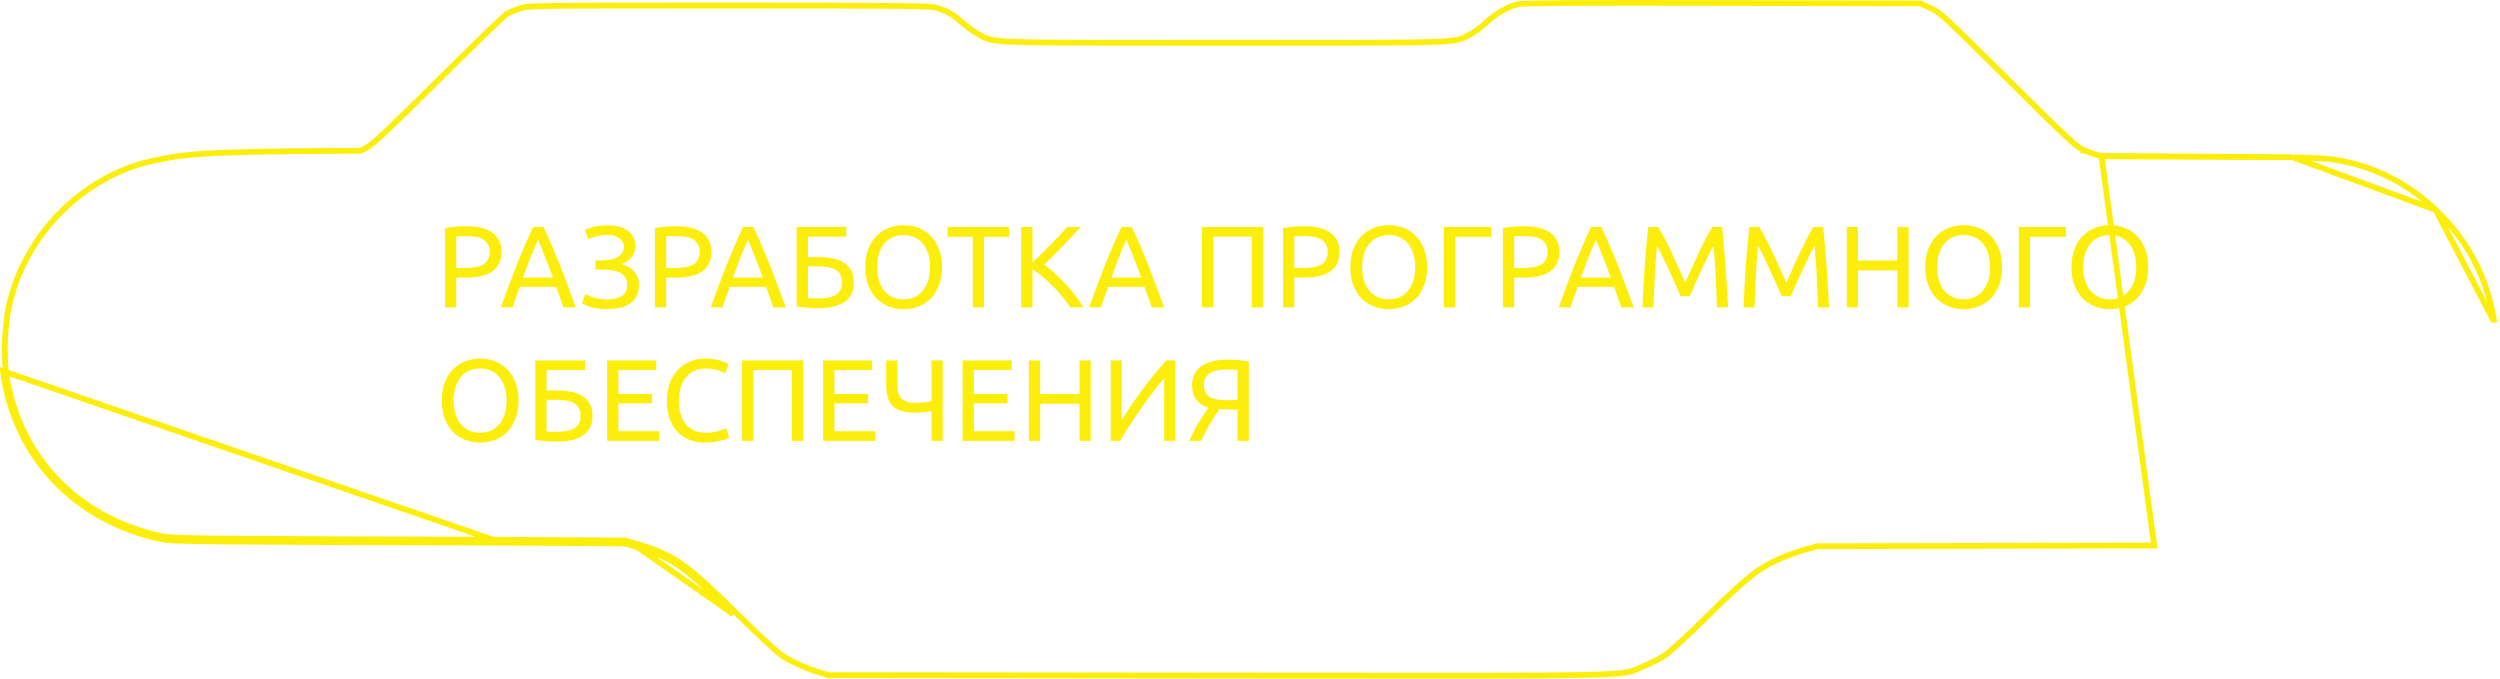 <svg width="431" height="117" viewBox="0 0 431 117" fill="none" xmlns="http://www.w3.org/2000/svg">
<path d="M419.918 36.185L419.918 36.185C425.462 41.467 428.815 47.91 430.007 55.482C430.007 55.483 430.007 55.483 430.007 55.483L419.918 36.185ZM419.918 36.185C414.984 31.465 409.009 28.524 402.303 27.502C401.363 27.359 399.47 27.267 397.888 27.211C397.103 27.183 396.406 27.165 395.957 27.153L395.675 27.146C395.593 27.144 395.529 27.142 395.488 27.141C395.468 27.14 395.449 27.14 395.435 27.139C395.433 27.139 395.428 27.138 395.422 27.138C395.415 27.137 395.406 27.137 395.397 27.136C395.392 27.135 395.38 27.134 395.365 27.131C395.358 27.13 395.339 27.126 395.328 27.123C395.317 27.12 395.292 27.112 395.267 27.103M419.918 36.185L395.267 27.103M362.295 26.883C361.525 26.75 360.227 26.314 359.366 25.934M362.295 26.883L371.383 94.044L371.382 94.044L313.41 94.168L313.343 94.168L313.279 94.186L311.306 94.728C310.196 95.031 308.349 95.681 307.171 96.183L307.17 96.184C303.277 97.853 301.222 99.469 294.558 106.041C292.872 107.704 291.174 109.324 289.8 110.592C288.408 111.876 287.389 112.761 287.037 112.992C286.282 113.488 284.66 114.313 283.42 114.824L283.418 114.825C283.078 114.968 282.803 115.094 282.557 115.207C281.944 115.489 281.506 115.691 280.655 115.861C279.446 116.102 277.45 116.26 273.204 116.358C265.823 116.527 251.756 116.511 223.468 116.48C219.274 116.475 214.767 116.471 209.923 116.466L142.776 116.392L141.122 115.871L141.118 115.87C138.815 115.166 136.416 114.049 134.758 112.966L134.756 112.965C134.6 112.865 134.257 112.586 133.744 112.138C133.242 111.699 132.604 111.12 131.874 110.442C130.413 109.084 128.592 107.335 126.77 105.524L126.769 105.522C122.591 101.402 119.923 98.928 117.549 97.267C115.155 95.593 113.07 94.752 110.08 93.867L110.079 93.867L107.81 93.2L107.742 93.18L107.672 93.18L86.507 93.056L86.506 93.056C60.985 92.982 46.814 92.933 38.802 92.856C34.795 92.817 32.333 92.772 30.764 92.713C29.188 92.654 28.539 92.582 28.14 92.499L28.139 92.499C13.316 89.453 2.923 78.506 1.003 63.909C0.641 61.078 0.86 56.024 1.49 53.039L1.49 53.039C3.871 41.708 12.499 32.096 23.529 28.471C24.591 28.133 26.687 27.621 28.197 27.352C28.467 27.308 28.724 27.259 28.996 27.206C30.084 26.998 31.426 26.742 34.932 26.517C39.334 26.234 47.126 26.005 62.007 26L62.134 26L62.245 25.94C62.458 25.825 62.764 25.667 63.191 25.455L63.192 25.455C63.496 25.302 63.893 25.012 64.426 24.564C64.967 24.108 65.679 23.463 66.62 22.575C68.504 20.798 71.326 18.028 75.581 13.806L75.582 13.805C78.603 10.794 81.444 8.006 83.588 5.933C84.66 4.897 85.557 4.041 86.214 3.426C86.543 3.119 86.81 2.873 87.008 2.697C87.107 2.608 87.187 2.539 87.247 2.488C87.3 2.444 87.326 2.424 87.335 2.418C87.772 2.168 88.809 1.718 89.617 1.457L89.624 1.454L89.624 1.454L89.641 1.449C90.308 1.222 90.694 1.091 95.212 1.027C99.753 0.962 108.406 0.962 125.628 0.962C141.183 0.962 149.87 0.975 154.818 1.03C157.294 1.058 158.827 1.096 159.814 1.149C160.803 1.202 161.21 1.268 161.454 1.337C163.326 1.907 164.299 2.461 165.876 3.872L165.879 3.875C166.704 4.601 167.944 5.517 168.662 5.891C168.778 5.955 168.888 6.018 168.995 6.079C169.485 6.36 169.923 6.611 170.67 6.795C171.557 7.014 172.891 7.146 175.394 7.231C179.94 7.385 188.486 7.384 205.552 7.383C207.326 7.383 209.193 7.383 211.156 7.383C212.652 7.383 214.091 7.383 215.475 7.383C233.033 7.384 241.798 7.384 246.449 7.243C248.952 7.168 250.3 7.051 251.197 6.861C251.978 6.696 252.423 6.472 252.931 6.215C253.022 6.169 253.115 6.122 253.211 6.075C253.924 5.744 255.245 4.769 256.193 3.895C258.147 2.158 260.042 1.102 261.83 0.705C261.919 0.689 262.138 0.668 262.534 0.647C262.925 0.628 263.462 0.61 264.16 0.594C265.556 0.563 267.587 0.539 270.375 0.524C275.952 0.493 284.547 0.493 297.128 0.518L331.065 0.592L332.81 1.384C332.811 1.384 332.812 1.385 332.813 1.385C333.64 1.776 334.173 2.071 335.892 3.652C337.628 5.248 340.537 8.123 346.116 13.658L346.468 13.303L346.116 13.658C351.368 18.866 354.31 21.768 356.109 23.441C357.903 25.11 358.604 25.601 359.366 25.934M362.295 26.883C362.365 26.895 362.483 26.9 362.585 26.904C362.712 26.909 362.884 26.913 363.097 26.918C363.524 26.926 364.121 26.935 364.858 26.944C366.333 26.96 368.372 26.976 370.731 26.991C375.451 27.021 381.458 27.048 386.81 27.069C388.424 27.076 389.98 27.082 391.422 27.088C392.827 27.093 394.126 27.098 395.267 27.103M362.295 26.883L395.267 27.103M359.366 25.934C359.367 25.935 359.367 25.935 359.367 25.935L359.567 25.477L359.365 25.934C359.366 25.934 359.366 25.934 359.366 25.934ZM86.504 93.556C35.464 93.408 29.814 93.359 28.038 92.988C13.015 89.902 2.456 78.79 0.507 63.974L86.504 93.556ZM86.504 93.556L107.669 93.68M86.504 93.556L107.669 93.68M107.669 93.68L109.939 94.347M107.669 93.68L109.939 94.347M109.939 94.347C115.859 96.1 118.055 97.631 126.417 105.878L109.939 94.347Z" stroke="#FCEE0A"/>
<path d="M80.4 39C82.347 39 83.84 39.373 84.88 40.12C85.933 40.853 86.46 41.953 86.46 43.42C86.46 44.22 86.313 44.907 86.02 45.48C85.74 46.04 85.327 46.5 84.78 46.86C84.247 47.207 83.593 47.46 82.82 47.62C82.047 47.78 81.173 47.86 80.2 47.86H78.66V53H76.72V39.34C77.267 39.207 77.873 39.12 78.54 39.08C79.22 39.027 79.84 39 80.4 39ZM80.56 40.7C79.733 40.7 79.1 40.72 78.66 40.76V46.2H80.12C80.787 46.2 81.387 46.16 81.92 46.08C82.453 45.987 82.9 45.84 83.26 45.64C83.633 45.427 83.92 45.14 84.12 44.78C84.32 44.42 84.42 43.96 84.42 43.4C84.42 42.867 84.313 42.427 84.1 42.08C83.9 41.733 83.62 41.46 83.26 41.26C82.913 41.047 82.507 40.9 82.04 40.82C81.573 40.74 81.08 40.7 80.56 40.7ZM97.152 53C96.925 52.4 96.712 51.813 96.512 51.24C96.312 50.653 96.105 50.06 95.892 49.46H89.612L88.352 53H86.332C86.865 51.533 87.365 50.18 87.832 48.94C88.299 47.687 88.752 46.5 89.192 45.38C89.645 44.26 90.092 43.193 90.532 42.18C90.972 41.153 91.432 40.14 91.912 39.14H93.692C94.172 40.14 94.632 41.153 95.072 42.18C95.512 43.193 95.952 44.26 96.392 45.38C96.845 46.5 97.305 47.687 97.772 48.94C98.239 50.18 98.739 51.533 99.272 53H97.152ZM95.332 47.86C94.905 46.7 94.478 45.58 94.052 44.5C93.638 43.407 93.205 42.36 92.752 41.36C92.285 42.36 91.838 43.407 91.412 44.5C90.999 45.58 90.585 46.7 90.172 47.86H95.332ZM102.646 44.9H103.686C104.126 44.9 104.573 44.867 105.026 44.8C105.479 44.733 105.893 44.613 106.266 44.44C106.639 44.253 106.946 44.007 107.186 43.7C107.426 43.393 107.546 43.007 107.546 42.54C107.546 41.94 107.286 41.453 106.766 41.08C106.259 40.693 105.579 40.5 104.726 40.5C103.993 40.5 103.333 40.587 102.746 40.76C102.159 40.92 101.726 41.087 101.446 41.26L100.826 39.68C100.986 39.573 101.199 39.473 101.466 39.38C101.746 39.273 102.053 39.18 102.386 39.1C102.733 39.02 103.106 38.96 103.506 38.92C103.906 38.867 104.319 38.84 104.746 38.84C105.439 38.84 106.079 38.913 106.666 39.06C107.253 39.207 107.759 39.433 108.186 39.74C108.613 40.033 108.946 40.413 109.186 40.88C109.426 41.333 109.546 41.873 109.546 42.5C109.546 43.14 109.339 43.74 108.926 44.3C108.526 44.86 107.933 45.267 107.146 45.52C107.546 45.627 107.926 45.78 108.286 45.98C108.659 46.167 108.979 46.413 109.246 46.72C109.526 47.013 109.746 47.36 109.906 47.76C110.079 48.16 110.166 48.627 110.166 49.16C110.166 49.893 110.026 50.527 109.746 51.06C109.479 51.58 109.099 52.007 108.606 52.34C108.126 52.673 107.539 52.913 106.846 53.06C106.153 53.22 105.386 53.3 104.546 53.3C104.039 53.3 103.559 53.26 103.106 53.18C102.653 53.113 102.246 53.033 101.886 52.94C101.526 52.833 101.213 52.72 100.946 52.6C100.679 52.48 100.473 52.38 100.326 52.3L100.906 50.7C101.053 50.78 101.246 50.873 101.486 50.98C101.739 51.087 102.019 51.187 102.326 51.28C102.633 51.373 102.973 51.453 103.346 51.52C103.719 51.587 104.113 51.62 104.526 51.62C105.659 51.62 106.539 51.433 107.166 51.06C107.806 50.673 108.126 50.027 108.126 49.12C108.126 48.587 108.013 48.153 107.786 47.82C107.573 47.473 107.273 47.2 106.886 47C106.513 46.8 106.066 46.667 105.546 46.6C105.039 46.52 104.486 46.48 103.886 46.48H102.646V44.9ZM116.591 39C118.538 39 120.031 39.373 121.071 40.12C122.125 40.853 122.651 41.953 122.651 43.42C122.651 44.22 122.505 44.907 122.211 45.48C121.931 46.04 121.518 46.5 120.971 46.86C120.438 47.207 119.785 47.46 119.011 47.62C118.238 47.78 117.365 47.86 116.391 47.86H114.851V53H112.911V39.34C113.458 39.207 114.065 39.12 114.731 39.08C115.411 39.027 116.031 39 116.591 39ZM116.751 40.7C115.925 40.7 115.291 40.72 114.851 40.76V46.2H116.311C116.978 46.2 117.578 46.16 118.111 46.08C118.645 45.987 119.091 45.84 119.451 45.64C119.825 45.427 120.111 45.14 120.311 44.78C120.511 44.42 120.611 43.96 120.611 43.4C120.611 42.867 120.505 42.427 120.291 42.08C120.091 41.733 119.811 41.46 119.451 41.26C119.105 41.047 118.698 40.9 118.231 40.82C117.765 40.74 117.271 40.7 116.751 40.7ZM133.343 53C133.117 52.4 132.903 51.813 132.703 51.24C132.503 50.653 132.297 50.06 132.083 49.46H125.803L124.543 53H122.523C123.057 51.533 123.557 50.18 124.023 48.94C124.49 47.687 124.943 46.5 125.383 45.38C125.837 44.26 126.283 43.193 126.723 42.18C127.163 41.153 127.623 40.14 128.103 39.14H129.883C130.363 40.14 130.823 41.153 131.263 42.18C131.703 43.193 132.143 44.26 132.583 45.38C133.037 46.5 133.497 47.687 133.963 48.94C134.43 50.18 134.93 51.533 135.463 53H133.343ZM131.523 47.86C131.097 46.7 130.67 45.58 130.243 44.5C129.83 43.407 129.397 42.36 128.943 41.36C128.477 42.36 128.03 43.407 127.603 44.5C127.19 45.58 126.777 46.7 126.363 47.86H131.523ZM139.285 40.8V44.32H141.005C141.978 44.32 142.845 44.4 143.605 44.56C144.378 44.72 145.032 44.98 145.565 45.34C146.098 45.687 146.505 46.14 146.785 46.7C147.065 47.247 147.205 47.92 147.205 48.72C147.205 50.187 146.672 51.293 145.605 52.04C144.538 52.773 143.032 53.14 141.085 53.14C140.805 53.14 140.498 53.133 140.165 53.12C139.845 53.107 139.518 53.087 139.185 53.06C138.865 53.033 138.545 53 138.225 52.96C137.905 52.92 137.612 52.867 137.345 52.8V39.14H145.905V40.8H139.285ZM141.245 51.44C141.765 51.44 142.258 51.4 142.725 51.32C143.205 51.24 143.625 51.1 143.985 50.9C144.345 50.687 144.632 50.407 144.845 50.06C145.058 49.713 145.165 49.273 145.165 48.74C145.165 48.18 145.065 47.72 144.865 47.36C144.678 47 144.405 46.713 144.045 46.5C143.685 46.287 143.238 46.14 142.705 46.06C142.185 45.967 141.592 45.92 140.925 45.92H139.285V51.38C139.432 51.393 139.605 51.407 139.805 51.42C139.978 51.433 140.185 51.44 140.425 51.44C140.665 51.44 140.938 51.44 141.245 51.44ZM149.168 46.06C149.168 44.873 149.341 43.827 149.688 42.92C150.048 42.013 150.528 41.26 151.128 40.66C151.741 40.047 152.448 39.587 153.248 39.28C154.061 38.973 154.921 38.82 155.828 38.82C156.721 38.82 157.561 38.973 158.348 39.28C159.148 39.587 159.848 40.047 160.448 40.66C161.048 41.26 161.521 42.013 161.868 42.92C162.228 43.827 162.408 44.873 162.408 46.06C162.408 47.247 162.228 48.293 161.868 49.2C161.521 50.107 161.048 50.867 160.448 51.48C159.848 52.08 159.148 52.533 158.348 52.84C157.561 53.147 156.721 53.3 155.828 53.3C154.921 53.3 154.061 53.147 153.248 52.84C152.448 52.533 151.741 52.08 151.128 51.48C150.528 50.867 150.048 50.107 149.688 49.2C149.341 48.293 149.168 47.247 149.168 46.06ZM151.208 46.06C151.208 46.9 151.314 47.667 151.528 48.36C151.741 49.04 152.041 49.62 152.428 50.1C152.828 50.58 153.308 50.953 153.868 51.22C154.441 51.473 155.081 51.6 155.788 51.6C156.494 51.6 157.128 51.473 157.688 51.22C158.248 50.953 158.721 50.58 159.108 50.1C159.508 49.62 159.814 49.04 160.028 48.36C160.241 47.667 160.348 46.9 160.348 46.06C160.348 45.22 160.241 44.46 160.028 43.78C159.814 43.087 159.508 42.5 159.108 42.02C158.721 41.54 158.248 41.173 157.688 40.92C157.128 40.653 156.494 40.52 155.788 40.52C155.081 40.52 154.441 40.653 153.868 40.92C153.308 41.173 152.828 41.54 152.428 42.02C152.041 42.5 151.741 43.087 151.528 43.78C151.314 44.46 151.208 45.22 151.208 46.06ZM174.007 39.14V40.82H169.647V53H167.707V40.82H163.347V39.14H174.007ZM186.316 39.14C185.903 39.593 185.436 40.1 184.916 40.66C184.396 41.207 183.849 41.773 183.276 42.36C182.716 42.933 182.156 43.5 181.596 44.06C181.036 44.62 180.509 45.14 180.016 45.62C180.589 46.02 181.196 46.513 181.836 47.1C182.476 47.687 183.103 48.313 183.716 48.98C184.329 49.647 184.903 50.327 185.436 51.02C185.983 51.713 186.436 52.373 186.796 53H184.516C184.116 52.373 183.656 51.747 183.136 51.12C182.616 50.48 182.063 49.873 181.476 49.3C180.903 48.713 180.316 48.173 179.716 47.68C179.129 47.187 178.556 46.767 177.996 46.42V53H176.056V39.14H177.996V45.26C178.463 44.82 178.976 44.327 179.536 43.78C180.096 43.22 180.649 42.66 181.196 42.1C181.743 41.54 182.256 41.007 182.736 40.5C183.229 39.98 183.643 39.527 183.976 39.14H186.316ZM198.578 53C198.351 52.4 198.138 51.813 197.938 51.24C197.738 50.653 197.531 50.06 197.318 49.46H191.038L189.778 53H187.758C188.291 51.533 188.791 50.18 189.258 48.94C189.724 47.687 190.178 46.5 190.618 45.38C191.071 44.26 191.518 43.193 191.958 42.18C192.398 41.153 192.858 40.14 193.338 39.14H195.118C195.598 40.14 196.058 41.153 196.498 42.18C196.938 43.193 197.378 44.26 197.818 45.38C198.271 46.5 198.731 47.687 199.198 48.94C199.664 50.18 200.164 51.533 200.698 53H198.578ZM196.758 47.86C196.331 46.7 195.904 45.58 195.478 44.5C195.064 43.407 194.631 42.36 194.178 41.36C193.711 42.36 193.264 43.407 192.838 44.5C192.424 45.58 192.011 46.7 191.598 47.86H196.758ZM217.748 39.14V53H215.808V40.8H209.148V53H207.208V39.14H217.748ZM224.873 39C226.819 39 228.313 39.373 229.353 40.12C230.406 40.853 230.933 41.953 230.933 43.42C230.933 44.22 230.786 44.907 230.493 45.48C230.213 46.04 229.799 46.5 229.253 46.86C228.719 47.207 228.066 47.46 227.293 47.62C226.519 47.78 225.646 47.86 224.673 47.86H223.133V53H221.193V39.34C221.739 39.207 222.346 39.12 223.013 39.08C223.693 39.027 224.313 39 224.873 39ZM225.033 40.7C224.206 40.7 223.573 40.72 223.133 40.76V46.2H224.593C225.259 46.2 225.859 46.16 226.393 46.08C226.926 45.987 227.373 45.84 227.733 45.64C228.106 45.427 228.393 45.14 228.593 44.78C228.793 44.42 228.893 43.96 228.893 43.4C228.893 42.867 228.786 42.427 228.573 42.08C228.373 41.733 228.093 41.46 227.733 41.26C227.386 41.047 226.979 40.9 226.513 40.82C226.046 40.74 225.553 40.7 225.033 40.7ZM232.801 46.06C232.801 44.873 232.974 43.827 233.321 42.92C233.681 42.013 234.161 41.26 234.761 40.66C235.374 40.047 236.081 39.587 236.881 39.28C237.694 38.973 238.554 38.82 239.461 38.82C240.354 38.82 241.194 38.973 241.981 39.28C242.781 39.587 243.481 40.047 244.081 40.66C244.681 41.26 245.154 42.013 245.501 42.92C245.861 43.827 246.041 44.873 246.041 46.06C246.041 47.247 245.861 48.293 245.501 49.2C245.154 50.107 244.681 50.867 244.081 51.48C243.481 52.08 242.781 52.533 241.981 52.84C241.194 53.147 240.354 53.3 239.461 53.3C238.554 53.3 237.694 53.147 236.881 52.84C236.081 52.533 235.374 52.08 234.761 51.48C234.161 50.867 233.681 50.107 233.321 49.2C232.974 48.293 232.801 47.247 232.801 46.06ZM234.841 46.06C234.841 46.9 234.947 47.667 235.161 48.36C235.374 49.04 235.674 49.62 236.061 50.1C236.461 50.58 236.941 50.953 237.501 51.22C238.074 51.473 238.714 51.6 239.421 51.6C240.127 51.6 240.761 51.473 241.321 51.22C241.881 50.953 242.354 50.58 242.741 50.1C243.141 49.62 243.447 49.04 243.661 48.36C243.874 47.667 243.981 46.9 243.981 46.06C243.981 45.22 243.874 44.46 243.661 43.78C243.447 43.087 243.141 42.5 242.741 42.02C242.354 41.54 241.881 41.173 241.321 40.92C240.761 40.653 240.127 40.52 239.421 40.52C238.714 40.52 238.074 40.653 237.501 40.92C236.941 41.173 236.461 41.54 236.061 42.02C235.674 42.5 235.374 43.087 235.161 43.78C234.947 44.46 234.841 45.22 234.841 46.06ZM257.067 39.14V40.82H250.867V53H248.927V39.14H257.067ZM262.783 39C264.729 39 266.223 39.373 267.263 40.12C268.316 40.853 268.843 41.953 268.843 43.42C268.843 44.22 268.696 44.907 268.403 45.48C268.123 46.04 267.709 46.5 267.163 46.86C266.629 47.207 265.976 47.46 265.203 47.62C264.429 47.78 263.556 47.86 262.583 47.86H261.043V53H259.103V39.34C259.649 39.207 260.256 39.12 260.923 39.08C261.603 39.027 262.223 39 262.783 39ZM262.943 40.7C262.116 40.7 261.483 40.72 261.043 40.76V46.2H262.503C263.169 46.2 263.769 46.16 264.303 46.08C264.836 45.987 265.283 45.84 265.643 45.64C266.016 45.427 266.303 45.14 266.503 44.78C266.703 44.42 266.803 43.96 266.803 43.4C266.803 42.867 266.696 42.427 266.483 42.08C266.283 41.733 266.003 41.46 265.643 41.26C265.296 41.047 264.889 40.9 264.423 40.82C263.956 40.74 263.463 40.7 262.943 40.7ZM279.535 53C279.308 52.4 279.095 51.813 278.895 51.24C278.695 50.653 278.488 50.06 278.275 49.46H271.995L270.735 53H268.715C269.248 51.533 269.748 50.18 270.215 48.94C270.681 47.687 271.135 46.5 271.575 45.38C272.028 44.26 272.475 43.193 272.915 42.18C273.355 41.153 273.815 40.14 274.295 39.14H276.075C276.555 40.14 277.015 41.153 277.455 42.18C277.895 43.193 278.335 44.26 278.775 45.38C279.228 46.5 279.688 47.687 280.155 48.94C280.621 50.18 281.121 51.533 281.655 53H279.535ZM277.715 47.86C277.288 46.7 276.861 45.58 276.435 44.5C276.021 43.407 275.588 42.36 275.135 41.36C274.668 42.36 274.221 43.407 273.795 44.5C273.381 45.58 272.968 46.7 272.555 47.86H277.715ZM289.756 51.08C289.623 50.76 289.443 50.353 289.216 49.86C289.003 49.367 288.77 48.833 288.516 48.26C288.263 47.687 287.99 47.1 287.696 46.5C287.416 45.887 287.15 45.313 286.896 44.78C286.643 44.233 286.403 43.747 286.176 43.32C285.963 42.893 285.79 42.567 285.656 42.34C285.51 43.913 285.39 45.62 285.296 47.46C285.203 49.287 285.123 51.133 285.056 53H283.156C283.21 51.8 283.27 50.593 283.336 49.38C283.403 48.153 283.476 46.953 283.556 45.78C283.65 44.593 283.743 43.44 283.836 42.32C283.943 41.2 284.056 40.14 284.176 39.14H285.876C286.236 39.727 286.623 40.42 287.036 41.22C287.45 42.02 287.863 42.86 288.276 43.74C288.69 44.607 289.09 45.48 289.476 46.36C289.863 47.227 290.216 48.02 290.536 48.74C290.856 48.02 291.21 47.227 291.596 46.36C291.983 45.48 292.383 44.607 292.796 43.74C293.21 42.86 293.623 42.02 294.036 41.22C294.45 40.42 294.836 39.727 295.196 39.14H296.896C297.35 43.607 297.69 48.227 297.916 53H296.016C295.95 51.133 295.87 49.287 295.776 47.46C295.683 45.62 295.563 43.913 295.416 42.34C295.283 42.567 295.103 42.893 294.876 43.32C294.663 43.747 294.43 44.233 294.176 44.78C293.923 45.313 293.65 45.887 293.356 46.5C293.076 47.1 292.81 47.687 292.556 48.26C292.303 48.833 292.063 49.367 291.836 49.86C291.623 50.353 291.45 50.76 291.316 51.08H289.756ZM307.178 51.08C307.045 50.76 306.865 50.353 306.638 49.86C306.425 49.367 306.192 48.833 305.938 48.26C305.685 47.687 305.412 47.1 305.118 46.5C304.838 45.887 304.572 45.313 304.318 44.78C304.065 44.233 303.825 43.747 303.598 43.32C303.385 42.893 303.212 42.567 303.078 42.34C302.932 43.913 302.812 45.62 302.718 47.46C302.625 49.287 302.545 51.133 302.478 53H300.578C300.632 51.8 300.692 50.593 300.758 49.38C300.825 48.153 300.898 46.953 300.978 45.78C301.072 44.593 301.165 43.44 301.258 42.32C301.365 41.2 301.478 40.14 301.598 39.14H303.298C303.658 39.727 304.045 40.42 304.458 41.22C304.872 42.02 305.285 42.86 305.698 43.74C306.112 44.607 306.512 45.48 306.898 46.36C307.285 47.227 307.638 48.02 307.958 48.74C308.278 48.02 308.632 47.227 309.018 46.36C309.405 45.48 309.805 44.607 310.218 43.74C310.632 42.86 311.045 42.02 311.458 41.22C311.872 40.42 312.258 39.727 312.618 39.14H314.318C314.772 43.607 315.112 48.227 315.338 53H313.438C313.372 51.133 313.292 49.287 313.198 47.46C313.105 45.62 312.985 43.913 312.838 42.34C312.705 42.567 312.525 42.893 312.298 43.32C312.085 43.747 311.852 44.233 311.598 44.78C311.345 45.313 311.072 45.887 310.778 46.5C310.498 47.1 310.232 47.687 309.978 48.26C309.725 48.833 309.485 49.367 309.258 49.86C309.045 50.353 308.872 50.76 308.738 51.08H307.178ZM327.1 39.14H329.04V53H327.1V46.6H320.32V53H318.38V39.14H320.32V44.92H327.1V39.14ZM331.922 46.06C331.922 44.873 332.095 43.827 332.442 42.92C332.802 42.013 333.282 41.26 333.882 40.66C334.495 40.047 335.202 39.587 336.002 39.28C336.815 38.973 337.675 38.82 338.582 38.82C339.475 38.82 340.315 38.973 341.102 39.28C341.902 39.587 342.602 40.047 343.202 40.66C343.802 41.26 344.275 42.013 344.622 42.92C344.982 43.827 345.162 44.873 345.162 46.06C345.162 47.247 344.982 48.293 344.622 49.2C344.275 50.107 343.802 50.867 343.202 51.48C342.602 52.08 341.902 52.533 341.102 52.84C340.315 53.147 339.475 53.3 338.582 53.3C337.675 53.3 336.815 53.147 336.002 52.84C335.202 52.533 334.495 52.08 333.882 51.48C333.282 50.867 332.802 50.107 332.442 49.2C332.095 48.293 331.922 47.247 331.922 46.06ZM333.962 46.06C333.962 46.9 334.068 47.667 334.282 48.36C334.495 49.04 334.795 49.62 335.182 50.1C335.582 50.58 336.062 50.953 336.622 51.22C337.195 51.473 337.835 51.6 338.542 51.6C339.248 51.6 339.882 51.473 340.442 51.22C341.002 50.953 341.475 50.58 341.862 50.1C342.262 49.62 342.568 49.04 342.782 48.36C342.995 47.667 343.102 46.9 343.102 46.06C343.102 45.22 342.995 44.46 342.782 43.78C342.568 43.087 342.262 42.5 341.862 42.02C341.475 41.54 341.002 41.173 340.442 40.92C339.882 40.653 339.248 40.52 338.542 40.52C337.835 40.52 337.195 40.653 336.622 40.92C336.062 41.173 335.582 41.54 335.182 42.02C334.795 42.5 334.495 43.087 334.282 43.78C334.068 44.46 333.962 45.22 333.962 46.06ZM356.188 39.14V40.82H349.988V53H348.048V39.14H356.188ZM357.117 46.06C357.117 44.873 357.29 43.827 357.637 42.92C357.997 42.013 358.477 41.26 359.077 40.66C359.69 40.047 360.397 39.587 361.197 39.28C362.01 38.973 362.87 38.82 363.777 38.82C364.67 38.82 365.51 38.973 366.297 39.28C367.097 39.587 367.797 40.047 368.397 40.66C368.997 41.26 369.47 42.013 369.817 42.92C370.177 43.827 370.357 44.873 370.357 46.06C370.357 47.247 370.177 48.293 369.817 49.2C369.47 50.107 368.997 50.867 368.397 51.48C367.797 52.08 367.097 52.533 366.297 52.84C365.51 53.147 364.67 53.3 363.777 53.3C362.87 53.3 362.01 53.147 361.197 52.84C360.397 52.533 359.69 52.08 359.077 51.48C358.477 50.867 357.997 50.107 357.637 49.2C357.29 48.293 357.117 47.247 357.117 46.06ZM359.157 46.06C359.157 46.9 359.264 47.667 359.477 48.36C359.69 49.04 359.99 49.62 360.377 50.1C360.777 50.58 361.257 50.953 361.817 51.22C362.39 51.473 363.03 51.6 363.737 51.6C364.444 51.6 365.077 51.473 365.637 51.22C366.197 50.953 366.67 50.58 367.057 50.1C367.457 49.62 367.764 49.04 367.977 48.36C368.19 47.667 368.297 46.9 368.297 46.06C368.297 45.22 368.19 44.46 367.977 43.78C367.764 43.087 367.457 42.5 367.057 42.02C366.67 41.54 366.197 41.173 365.637 40.92C365.077 40.653 364.444 40.52 363.737 40.52C363.03 40.52 362.39 40.653 361.817 40.92C361.257 41.173 360.777 41.54 360.377 42.02C359.99 42.5 359.69 43.087 359.477 43.78C359.264 44.46 359.157 45.22 359.157 46.06ZM76.16 69.06C76.16 67.873 76.333 66.827 76.68 65.92C77.04 65.013 77.52 64.26 78.12 63.66C78.733 63.047 79.44 62.587 80.24 62.28C81.053 61.973 81.913 61.82 82.82 61.82C83.713 61.82 84.553 61.973 85.34 62.28C86.14 62.587 86.84 63.047 87.44 63.66C88.04 64.26 88.513 65.013 88.86 65.92C89.22 66.827 89.4 67.873 89.4 69.06C89.4 70.247 89.22 71.293 88.86 72.2C88.513 73.107 88.04 73.867 87.44 74.48C86.84 75.08 86.14 75.533 85.34 75.84C84.553 76.147 83.713 76.3 82.82 76.3C81.913 76.3 81.053 76.147 80.24 75.84C79.44 75.533 78.733 75.08 78.12 74.48C77.52 73.867 77.04 73.107 76.68 72.2C76.333 71.293 76.16 70.247 76.16 69.06ZM78.2 69.06C78.2 69.9 78.307 70.667 78.52 71.36C78.733 72.04 79.033 72.62 79.42 73.1C79.82 73.58 80.3 73.953 80.86 74.22C81.433 74.473 82.073 74.6 82.78 74.6C83.487 74.6 84.12 74.473 84.68 74.22C85.24 73.953 85.713 73.58 86.1 73.1C86.5 72.62 86.807 72.04 87.02 71.36C87.233 70.667 87.34 69.9 87.34 69.06C87.34 68.22 87.233 67.46 87.02 66.78C86.807 66.087 86.5 65.5 86.1 65.02C85.713 64.54 85.24 64.173 84.68 63.92C84.12 63.653 83.487 63.52 82.78 63.52C82.073 63.52 81.433 63.653 80.86 63.92C80.3 64.173 79.82 64.54 79.42 65.02C79.033 65.5 78.733 66.087 78.52 66.78C78.307 67.46 78.2 68.22 78.2 69.06ZM94.226 63.8V67.32H95.946C96.92 67.32 97.786 67.4 98.546 67.56C99.32 67.72 99.973 67.98 100.506 68.34C101.04 68.687 101.446 69.14 101.726 69.7C102.006 70.247 102.146 70.92 102.146 71.72C102.146 73.187 101.613 74.293 100.546 75.04C99.48 75.773 97.973 76.14 96.026 76.14C95.746 76.14 95.44 76.133 95.106 76.12C94.786 76.107 94.46 76.087 94.126 76.06C93.806 76.033 93.486 76 93.166 75.96C92.846 75.92 92.553 75.867 92.286 75.8V62.14H100.846V63.8H94.226ZM96.186 74.44C96.706 74.44 97.2 74.4 97.666 74.32C98.146 74.24 98.566 74.1 98.926 73.9C99.286 73.687 99.573 73.407 99.786 73.06C100 72.713 100.106 72.273 100.106 71.74C100.106 71.18 100.006 70.72 99.806 70.36C99.62 70 99.346 69.713 98.986 69.5C98.626 69.287 98.18 69.14 97.646 69.06C97.126 68.967 96.533 68.92 95.866 68.92H94.226V74.38C94.373 74.393 94.546 74.407 94.746 74.42C94.92 74.433 95.126 74.44 95.366 74.44C95.606 74.44 95.88 74.44 96.186 74.44ZM104.669 76V62.14H113.129V63.8H106.609V67.92H112.409V69.54H106.609V74.34H113.629V76H104.669ZM121.489 76.3C120.515 76.3 119.629 76.14 118.829 75.82C118.029 75.5 117.342 75.033 116.769 74.42C116.195 73.807 115.749 73.053 115.429 72.16C115.122 71.253 114.969 70.22 114.969 69.06C114.969 67.9 115.142 66.873 115.489 65.98C115.849 65.073 116.329 64.313 116.929 63.7C117.529 63.087 118.229 62.62 119.029 62.3C119.829 61.98 120.682 61.82 121.589 61.82C122.162 61.82 122.675 61.86 123.129 61.94C123.595 62.02 123.995 62.113 124.329 62.22C124.675 62.327 124.955 62.433 125.169 62.54C125.382 62.647 125.529 62.727 125.609 62.78L125.049 64.38C124.929 64.3 124.755 64.213 124.529 64.12C124.302 64.027 124.042 63.933 123.749 63.84C123.469 63.747 123.155 63.673 122.809 63.62C122.475 63.553 122.135 63.52 121.789 63.52C121.055 63.52 120.395 63.647 119.809 63.9C119.222 64.153 118.722 64.52 118.309 65C117.895 65.48 117.575 66.067 117.349 66.76C117.135 67.44 117.029 68.207 117.029 69.06C117.029 69.887 117.122 70.64 117.309 71.32C117.509 72 117.802 72.587 118.189 73.08C118.575 73.56 119.055 73.933 119.629 74.2C120.215 74.467 120.895 74.6 121.669 74.6C122.562 74.6 123.302 74.507 123.889 74.32C124.475 74.133 124.915 73.967 125.209 73.82L125.709 75.42C125.615 75.487 125.449 75.573 125.209 75.68C124.969 75.773 124.669 75.867 124.309 75.96C123.949 76.053 123.529 76.133 123.049 76.2C122.569 76.267 122.049 76.3 121.489 76.3ZM138.471 62.14V76H136.531V63.8H129.871V76H127.931V62.14H138.471ZM141.915 76V62.14H150.375V63.8H143.855V67.92H149.655V69.54H143.855V74.34H150.875V76H141.915ZM154.701 66.14C154.701 66.7 154.748 67.193 154.841 67.62C154.948 68.033 155.121 68.38 155.361 68.66C155.614 68.927 155.948 69.127 156.361 69.26C156.788 69.393 157.321 69.46 157.961 69.46C158.214 69.46 158.468 69.453 158.721 69.44C158.988 69.413 159.241 69.387 159.481 69.36C159.721 69.333 159.934 69.3 160.121 69.26C160.308 69.22 160.461 69.187 160.581 69.16V62.14H162.521V76H160.581V70.84C160.328 70.907 159.934 70.973 159.401 71.04C158.881 71.107 158.321 71.14 157.721 71.14C156.708 71.14 155.881 71.027 155.241 70.8C154.601 70.56 154.094 70.227 153.721 69.8C153.361 69.36 153.114 68.833 152.981 68.22C152.848 67.593 152.781 66.9 152.781 66.14V62.14H154.701V66.14ZM165.958 76V62.14H174.418V63.8H167.898V67.92H173.698V69.54H167.898V74.34H174.918V76H165.958ZM186.104 62.14H188.044V76H186.104V69.6H179.324V76H177.384V62.14H179.324V67.92H186.104V62.14ZM191.486 76V62.14H193.386V72.4C193.812 71.693 194.332 70.887 194.946 69.98C195.572 69.073 196.232 68.153 196.926 67.22C197.632 66.273 198.339 65.36 199.046 64.48C199.766 63.587 200.439 62.807 201.066 62.14H202.606V76H200.706V65.18C200.332 65.607 199.926 66.1 199.486 66.66C199.046 67.22 198.592 67.82 198.126 68.46C197.659 69.087 197.186 69.74 196.706 70.42C196.239 71.1 195.786 71.773 195.346 72.44C194.906 73.093 194.492 73.727 194.106 74.34C193.732 74.953 193.399 75.507 193.106 76H191.486ZM211.416 63.7C210.91 63.7 210.423 63.74 209.956 63.82C209.503 63.9 209.096 64.04 208.736 64.24C208.376 64.44 208.09 64.713 207.876 65.06C207.663 65.407 207.556 65.84 207.556 66.36C207.556 67.347 207.87 68.033 208.496 68.42C209.136 68.793 210.09 68.98 211.356 68.98H213.356V63.76C213.21 63.76 213.036 63.753 212.836 63.74C212.663 63.727 212.456 63.72 212.216 63.72C211.99 63.707 211.723 63.7 211.416 63.7ZM211.576 62C211.856 62 212.156 62.007 212.476 62.02C212.796 62.033 213.116 62.053 213.436 62.08C213.77 62.107 214.096 62.14 214.416 62.18C214.736 62.22 215.03 62.273 215.296 62.34V76H213.356V70.58H211.696C211.51 70.58 211.31 70.58 211.096 70.58C210.896 70.567 210.623 70.54 210.276 70.5C210.036 70.82 209.776 71.193 209.496 71.62C209.216 72.047 208.936 72.5 208.656 72.98C208.376 73.46 208.096 73.96 207.816 74.48C207.55 75 207.303 75.507 207.076 76H205.036C205.25 75.48 205.503 74.94 205.796 74.38C206.09 73.82 206.39 73.287 206.696 72.78C207.016 72.273 207.316 71.807 207.596 71.38C207.89 70.94 208.143 70.58 208.356 70.3C208.05 70.207 207.73 70.073 207.396 69.9C207.063 69.727 206.756 69.487 206.476 69.18C206.196 68.873 205.963 68.493 205.776 68.04C205.603 67.573 205.516 67.02 205.516 66.38C205.516 65.66 205.656 65.027 205.936 64.48C206.216 63.933 206.616 63.48 207.136 63.12C207.67 62.747 208.31 62.467 209.056 62.28C209.803 62.093 210.643 62 211.576 62Z" fill="#FCEE0A"/>
</svg>
